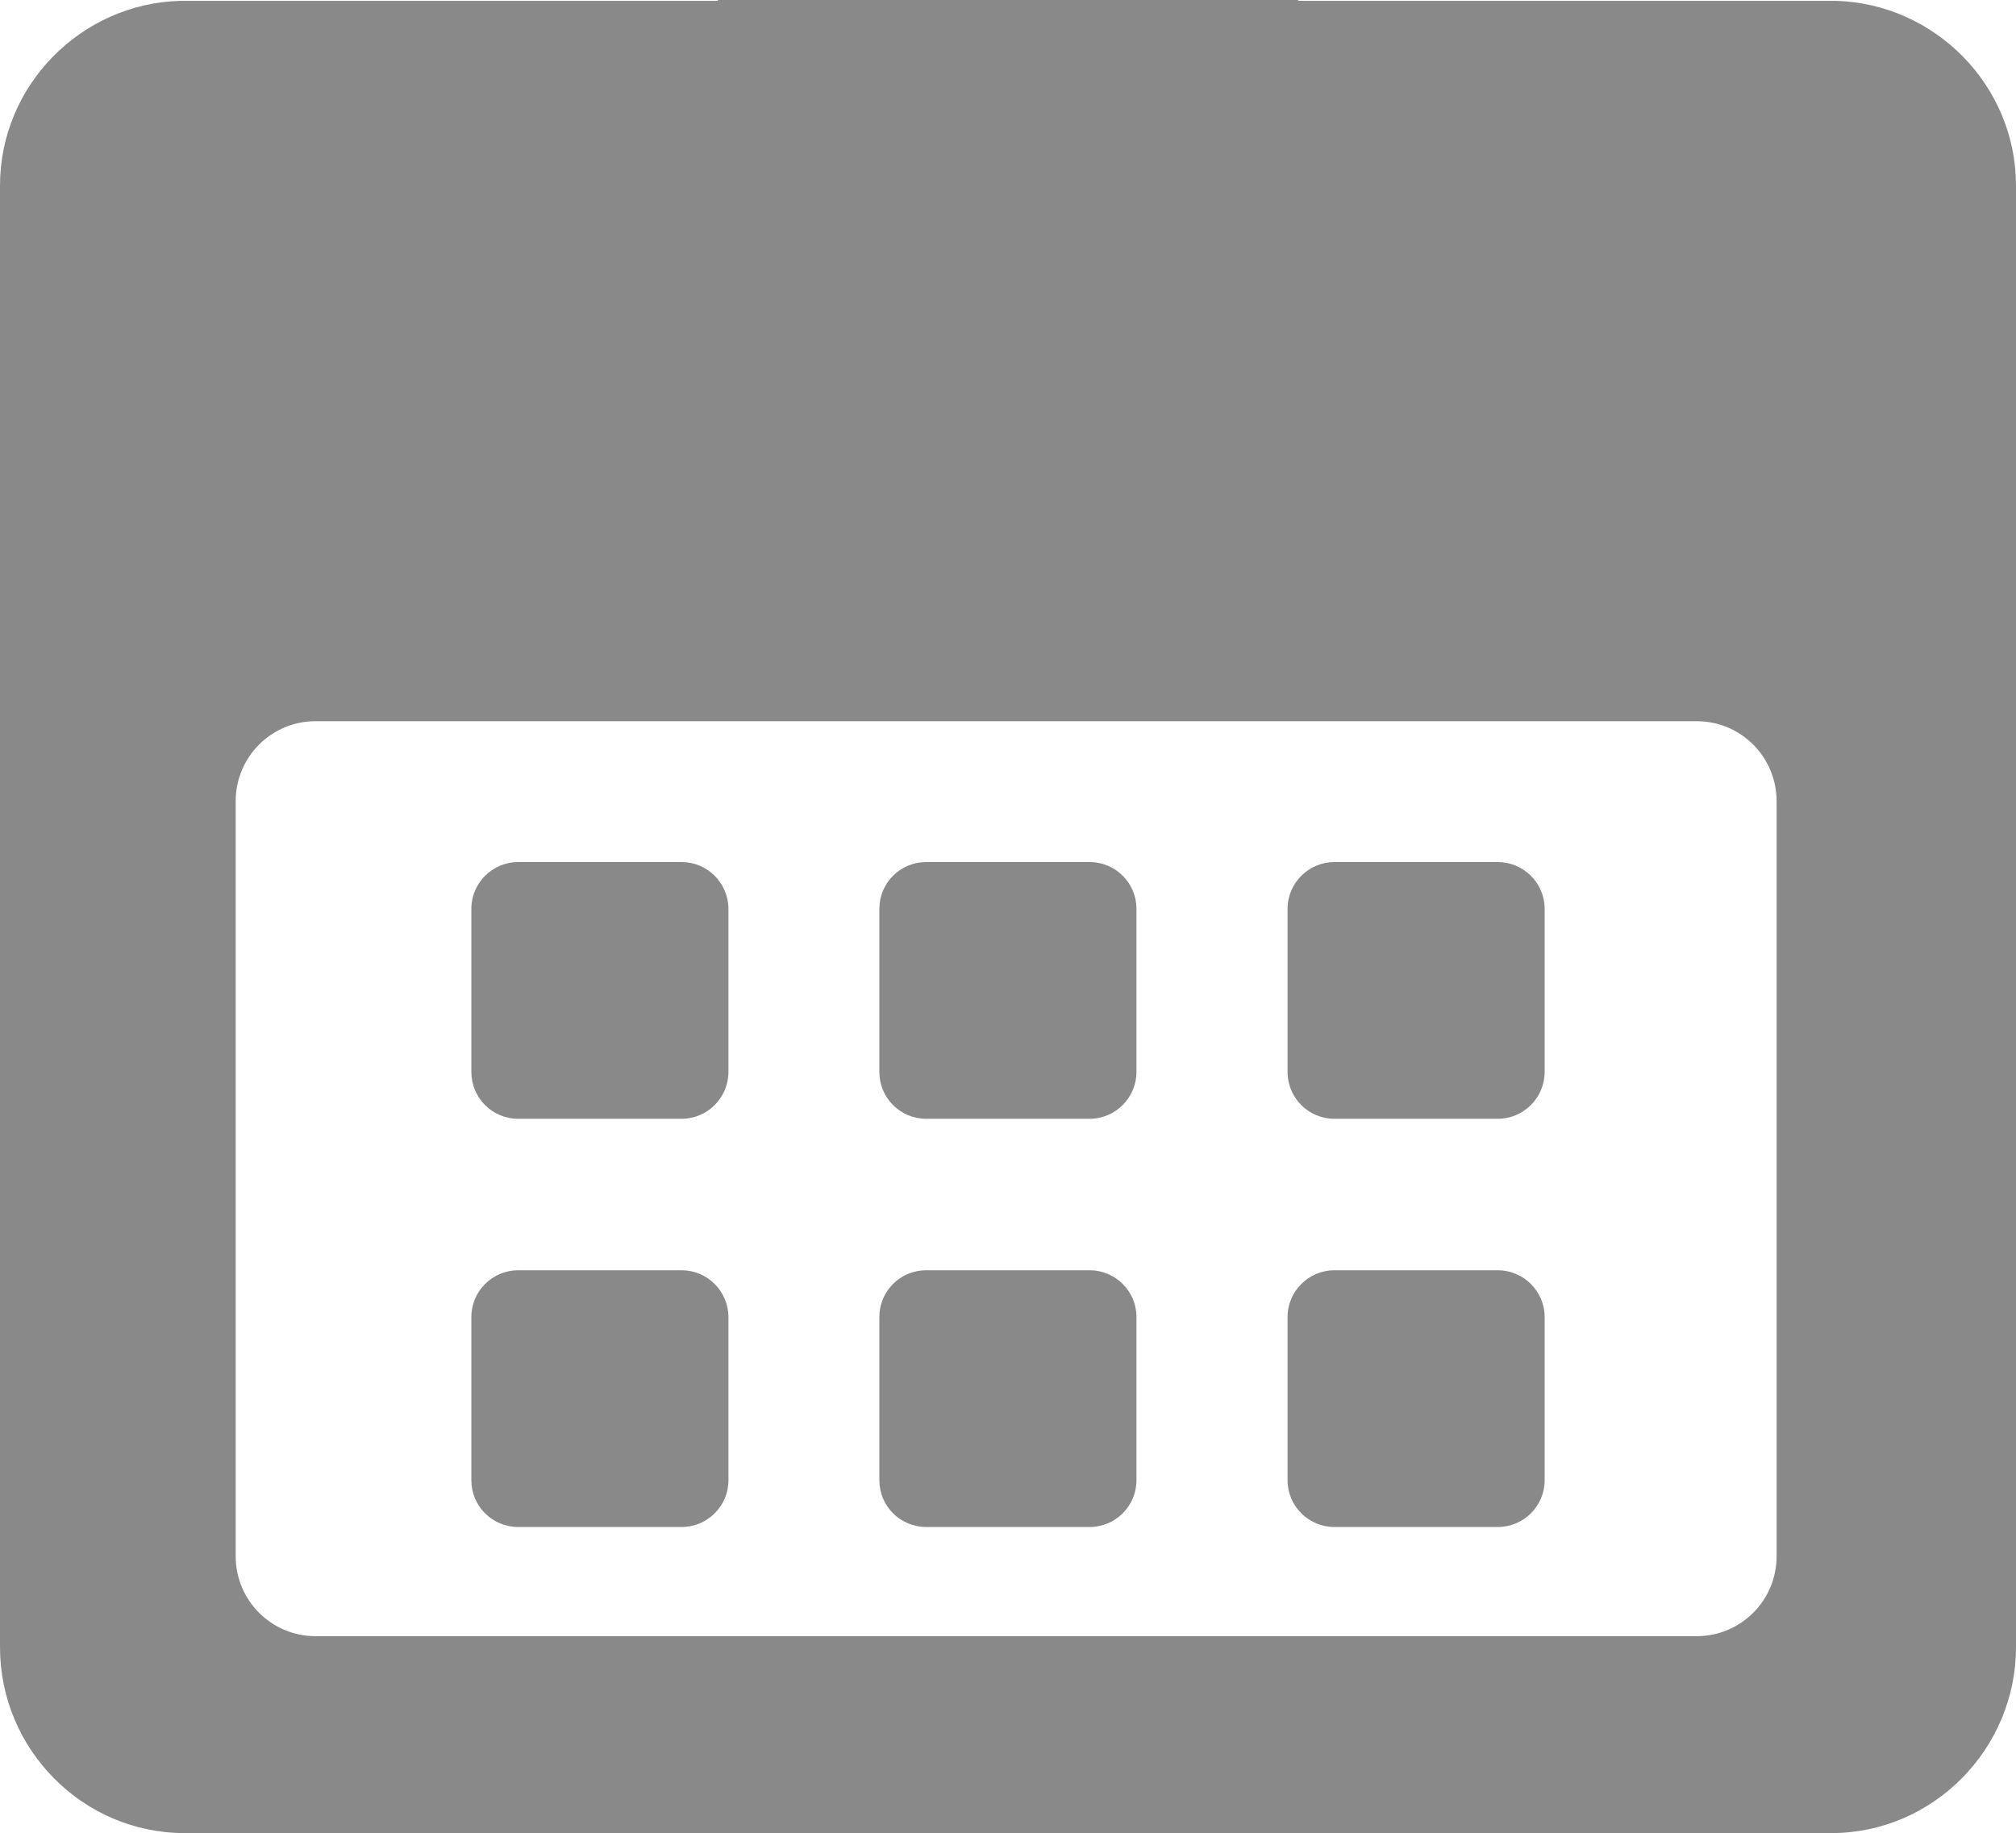 <?xml version="1.0" encoding="iso-8859-1"?>
<!-- Generator: Adobe Illustrator 18.1.1, SVG Export Plug-In . SVG Version: 6.00 Build 0)  -->
<svg version="1.1" id="&#x421;&#x43B;&#x43E;&#x439;_1"
	 xmlns="http://www.w3.org/2000/svg" xmlns:xlink="http://www.w3.org/1999/xlink" x="0px" y="0px" viewBox="0 0 11.394 10.36"
	 style="enable-background:new 0 0 11.394 10.36;" xml:space="preserve">
<g>
	<path style="fill:#898989;" d="M3.852,4.872H2.929c-0.146,0-0.265,0.118-0.265,0.264v0.922c0,0.147,0.118,0.265,0.265,0.265h0.923
		c0.146,0,0.265-0.119,0.265-0.265V5.136C4.116,4.99,3.998,4.872,3.852,4.872z"/>
	<path style="fill:#898989;" d="M6.158,4.872H5.235c-0.147,0-0.265,0.118-0.265,0.264v0.922c0,0.147,0.118,0.265,0.265,0.265h0.923
		c0.146,0,0.265-0.119,0.265-0.265V5.136C6.423,4.99,6.304,4.872,6.158,4.872z"/>
	<path style="fill:#898989;" d="M8.465,4.872H7.542c-0.145,0-0.265,0.118-0.265,0.264v0.922c0,0.147,0.119,0.265,0.265,0.265h0.923
		c0.146,0,0.265-0.119,0.265-0.265V5.136C8.73,4.99,8.61,4.872,8.465,4.872z"/>
	<path style="fill:#898989;" d="M3.852,7.179H2.929c-0.146,0-0.265,0.118-0.265,0.264v0.923c0,0.146,0.118,0.264,0.265,0.264h0.923
		c0.146,0,0.265-0.118,0.265-0.264V7.443C4.116,7.297,3.998,7.179,3.852,7.179z"/>
	<path style="fill:#898989;" d="M6.158,7.179H5.235c-0.147,0-0.265,0.118-0.265,0.264v0.923c0,0.146,0.118,0.264,0.265,0.264h0.923
		c0.146,0,0.265-0.118,0.265-0.264V7.443C6.423,7.297,6.304,7.179,6.158,7.179z"/>
	<path style="fill:#898989;" d="M8.465,7.179H7.542c-0.145,0-0.265,0.118-0.265,0.264v0.923c0,0.146,0.119,0.264,0.265,0.264h0.923
		c0.146,0,0.265-0.118,0.265-0.264V7.443C8.73,7.297,8.61,7.179,8.465,7.179z"/>
	<path style="fill:#898989;" d="M10.379,0.005h-0.007H9.943H7.337V0h-3.28v0.005H1.014C0.457,0.022,0,0.483,0,1.049v8.26
		c0,0.577,0.467,1.051,1.044,1.051h9.306c0.575,0,1.044-0.475,1.044-1.051v-8.26C11.394,0.483,10.936,0.022,10.379,0.005z
		 M10.041,8.795c0,0.25-0.202,0.452-0.451,0.452H1.783c-0.249,0-0.451-0.202-0.451-0.452V4.528c0-0.25,0.202-0.452,0.451-0.452H9.59
		c0.249,0,0.451,0.202,0.451,0.452V8.795z"/>
</g>
</svg>
